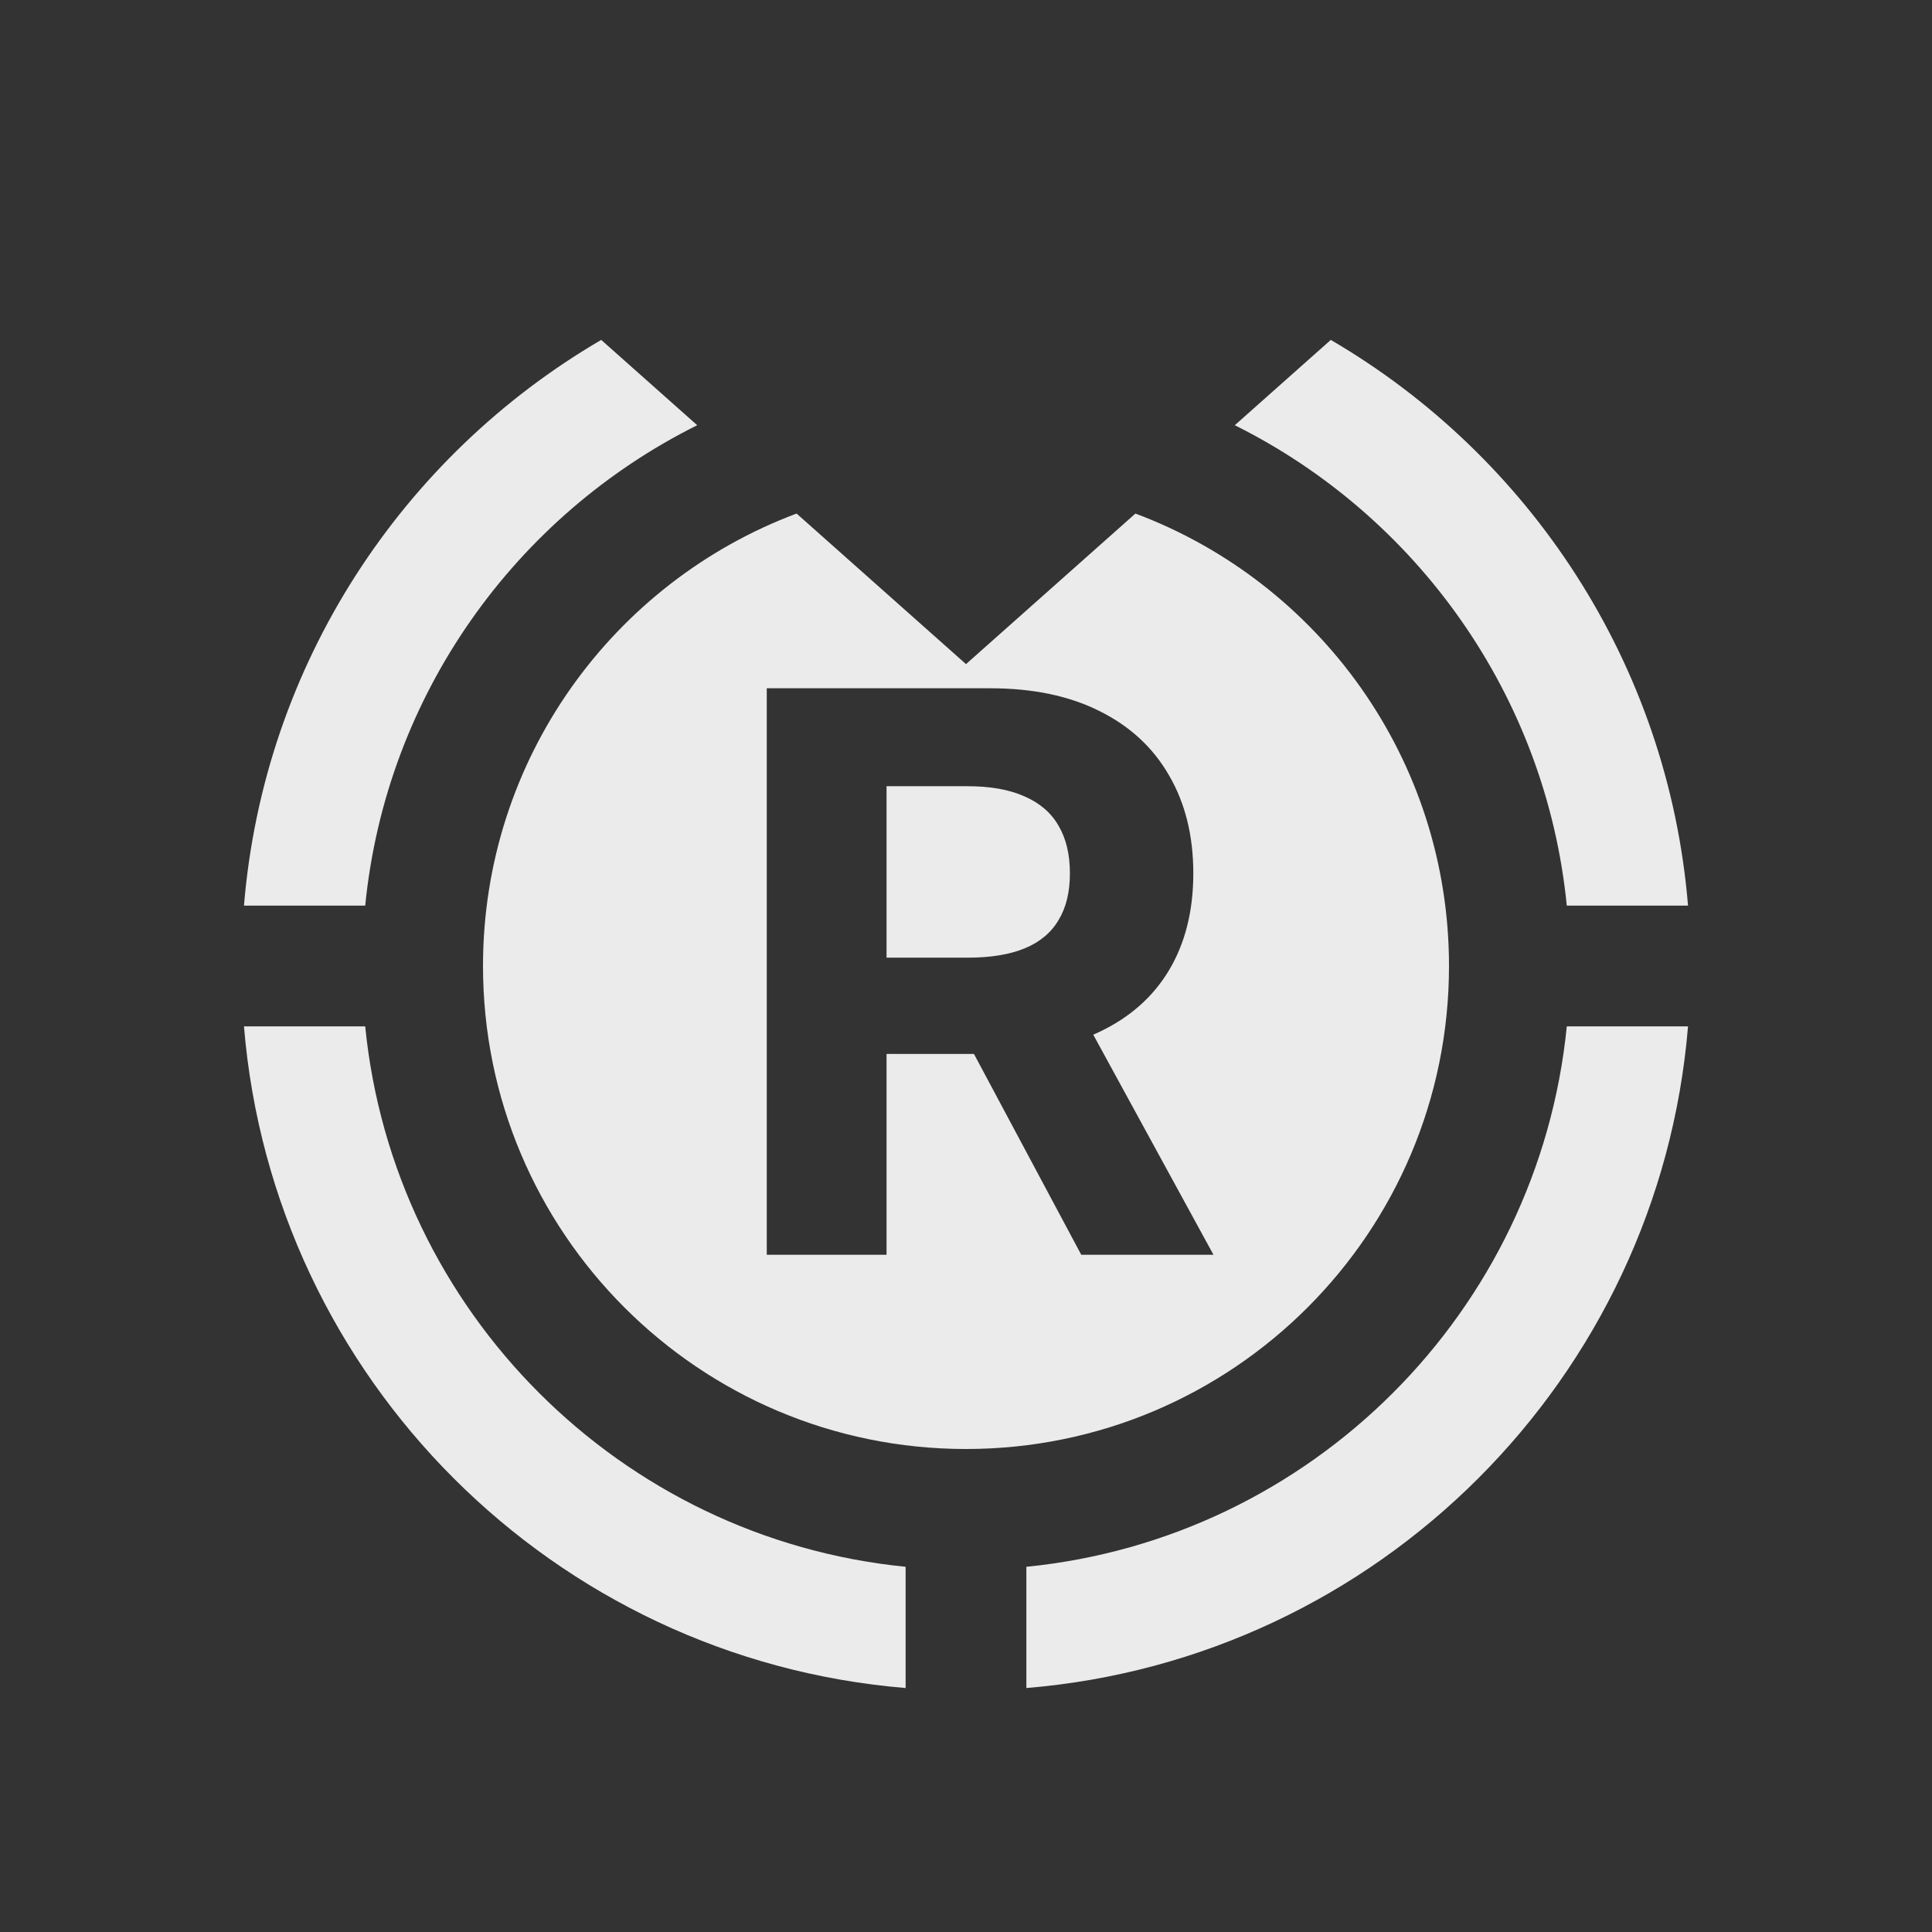 <svg width="32" height="32" viewBox="0 0 32 32" fill="none" xmlns="http://www.w3.org/2000/svg">
<rect x="0" y="0" width="32" height="32" fill="#333333" stroke="none"/>
<path fill-rule="evenodd" clip-rule="evenodd" d="M22.042 5.63L20.452 7.043C23.457 8.54 25.604 11.505 25.951 15H27.959C27.629 10.998 25.334 7.552 22.042 5.63ZM16 11L13.194 8.506C10.16 9.642 8 12.569 8 16C8 20.418 11.582 24 16 24C20.418 24 24 20.418 24 16C24 12.569 21.84 9.642 18.806 8.506L16 11ZM11.548 7.043L9.958 5.63C6.666 7.552 4.371 10.998 4.041 15H6.049C6.396 11.505 8.542 8.54 11.548 7.043ZM27.959 17H25.951C25.482 21.724 21.724 25.482 17 25.951V27.959C22.83 27.478 27.478 22.83 27.959 17ZM15 27.959V25.951C10.276 25.482 6.518 21.724 6.049 17H4.041C4.522 22.83 9.17 27.478 15 27.959ZM12.7 11.4V20.783H14.684V17.457H16.132L17.909 20.783H20.099L18.108 17.138C18.137 17.125 18.165 17.112 18.193 17.099C18.703 16.861 19.093 16.519 19.361 16.073C19.63 15.624 19.765 15.088 19.765 14.465C19.765 13.845 19.632 13.306 19.366 12.848C19.103 12.387 18.72 12.031 18.216 11.78C17.715 11.527 17.11 11.4 16.402 11.4H12.7ZM14.684 15.862H16.031C16.409 15.862 16.724 15.81 16.974 15.707C17.225 15.603 17.411 15.447 17.533 15.239C17.659 15.032 17.721 14.774 17.721 14.465C17.721 14.153 17.659 13.891 17.533 13.677C17.411 13.463 17.223 13.301 16.97 13.191C16.719 13.078 16.403 13.022 16.021 13.022H14.684V15.862Z" fill="#EBEBEB"/>
</svg>
